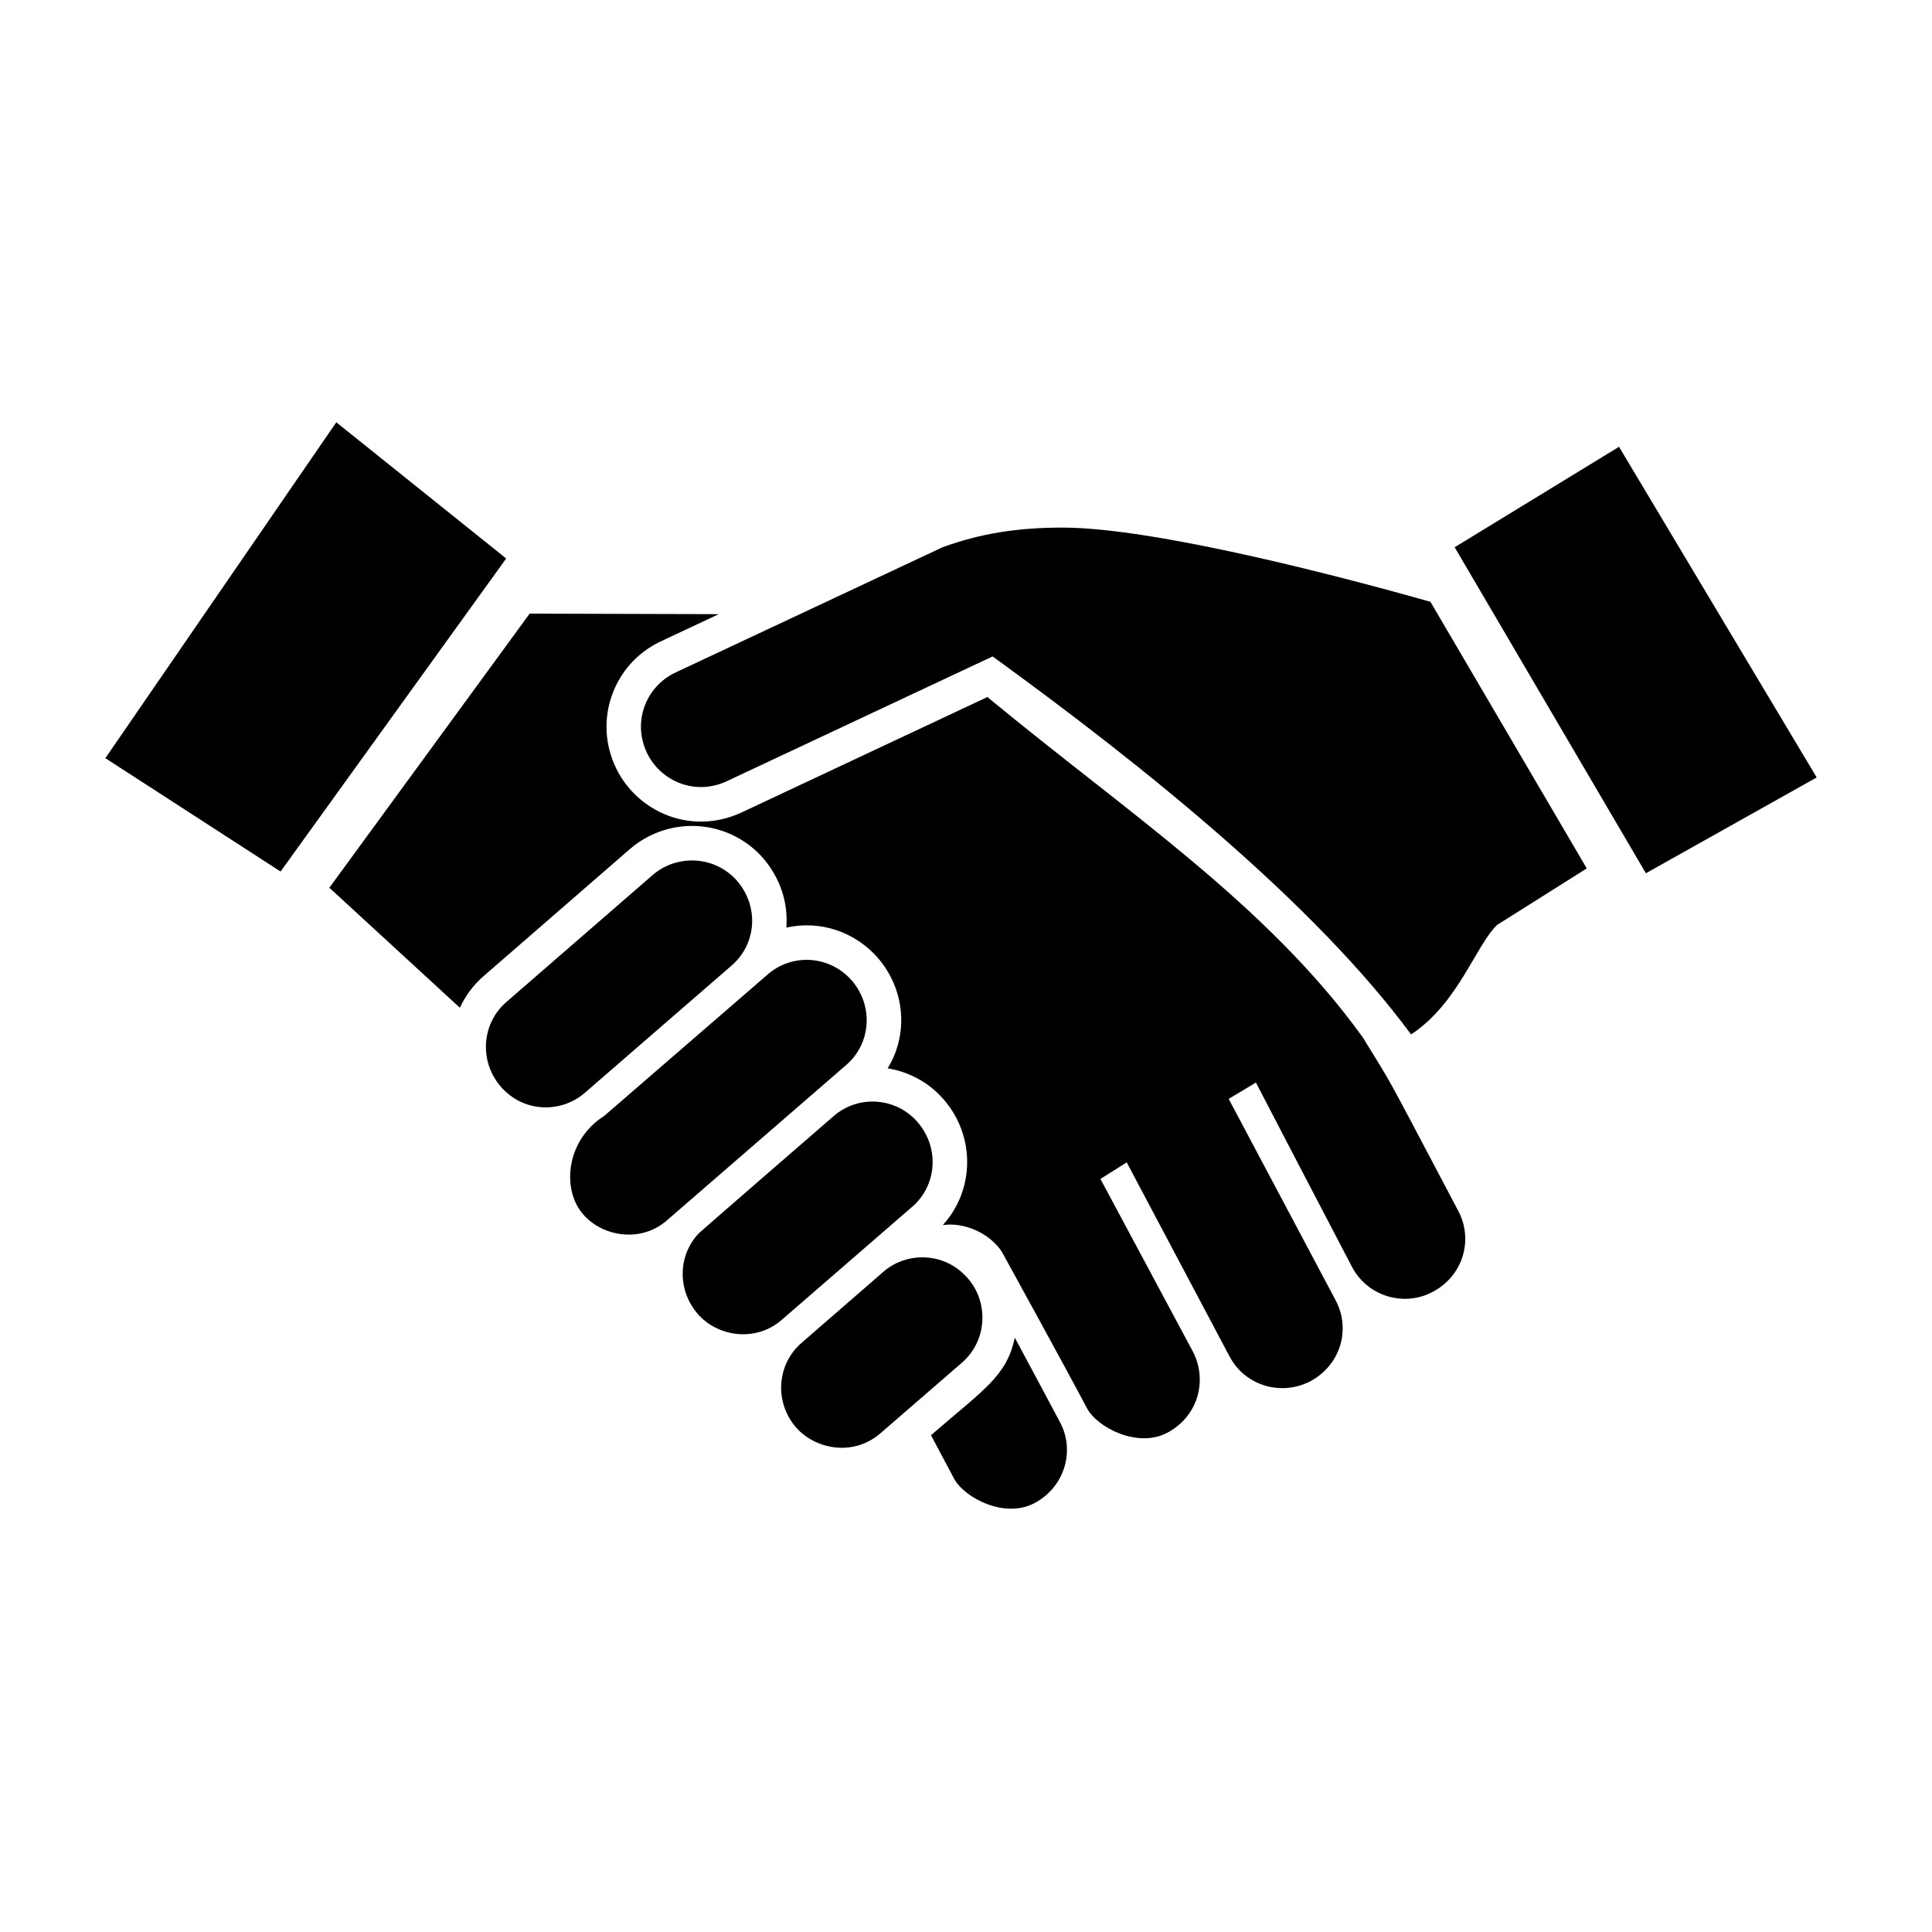 <?xml version="1.0" encoding="utf-8"?>
<!-- Generator: Adobe Illustrator 17.1.0, SVG Export Plug-In . SVG Version: 6.00 Build 0)  -->
<!DOCTYPE svg PUBLIC "-//W3C//DTD SVG 1.1//EN" "http://www.w3.org/Graphics/SVG/1.1/DTD/svg11.dtd">
<svg version="1.1" id="Layer_1" xmlns="http://www.w3.org/2000/svg" xmlns:xlink="http://www.w3.org/1999/xlink" x="0px" y="0px"
	 viewBox="0 0 90 90" enable-background="new 0 0 90 90" xml:space="preserve">
<path d="M48.194,70.018c1.365-0.723,1.915-2.39,1.186-3.764c0,0-1.358-2.552-2.106-3.939c-0.381,1.795-1.43,2.399-3.905,4.542
	l1.071,2.016C44.925,69.779,46.807,70.762,48.194,70.018z M41.006,66.775l3.809-3.299c1.279-1.12,1.215-3.027,0.119-4.085
	c-1.056-1.072-2.735-1.06-3.781-0.147l-3.81,3.309c-1.174,1.014-1.269,2.777-0.261,3.942C37.959,67.495,39.713,67.879,41.006,66.775
	z M54.383,66.74c1.453-0.778,1.868-2.46,1.188-3.775l-4.309-8.046l1.225-0.771l4.793,9.046c0.715,1.347,2.375,1.859,3.754,1.155
	c1.435-0.774,1.893-2.442,1.186-3.774l-4.983-9.384l1.269-0.761c0,0,3.296,6.343,4.483,8.603c0.734,1.368,2.432,1.859,3.756,1.145
	c1.392-0.736,1.912-2.395,1.185-3.773c-3.732-7.068-2.921-5.581-4.442-8.074c-4.492-6.238-11.041-10.52-17.49-15.861l-11.461,5.382
	c-2.367,1.088-4.858-0.044-5.84-2.07c-1.072-2.232-0.128-4.834,2.043-5.885l2.742-1.287l-8.808-0.025l-9.331,12.769l6.081,5.592
	c0.256-0.563,0.635-1.068,1.108-1.479l6.828-5.929c1.82-1.555,4.576-1.397,6.188,0.438c0.795,0.926,1.174,2.064,1.083,3.236
	c1.593-0.36,3.212,0.21,4.256,1.402c1.28,1.476,1.444,3.551,0.464,5.154c1.021,0.165,1.939,0.674,2.612,1.451
	c1.502,1.739,1.421,4.249-0.044,5.85c1.004-0.148,2.191,0.383,2.75,1.243c0,0,2.906,5.278,3.962,7.28
	C51.107,66.501,53.002,67.478,54.383,66.74z M36.416,61.485l6.08-5.271c1.143-0.983,1.287-2.742,0.248-3.941
	c-0.985-1.146-2.746-1.296-3.912-0.278c-0.142,0.124-6.164,5.337-6.295,5.474c-0.967,1.036-0.982,2.643-0.033,3.739
	C33.403,62.25,35.179,62.559,36.416,61.485z M31.076,56.843l8.34-7.229c1.16-0.994,1.29-2.752,0.26-3.941
	c-1.026-1.171-2.767-1.278-3.913-0.28l-7.615,6.589c-1.765,1.114-2.008,3.408-0.983,4.585
	C28.017,57.567,29.813,57.948,31.076,56.843z M23.332,50.625c-1.035-1.197-0.885-2.96,0.25-3.941l6.83-5.93
	c1.144-0.976,2.903-0.887,3.924,0.28c1.025,1.193,0.916,2.926-0.25,3.941l-6.84,5.93C26.176,51.842,24.421,51.869,23.332,50.625z
	 M46.24,30.579l-12.389,5.815c-1.458,0.681-3.065,0.013-3.709-1.313c-0.694-1.45-0.061-3.078,1.296-3.739l12.468-5.848
	c1.733-0.632,3.463-0.917,5.59-0.917c4.286,0,13.086,2.307,17.14,3.458l7.282,12.419l-4.176,2.632c-1,0.959-1.818,3.663-4.008,5.102
	C61.251,42.113,53.414,35.78,46.24,30.579z M67.764,25.493l7.656-4.679l9.209,15.403l-7.957,4.463L67.764,25.493z M4.908,35.318
	l10.758-15.646l7.914,6.345L13.07,40.599L4.908,35.318z"/>
</svg>
